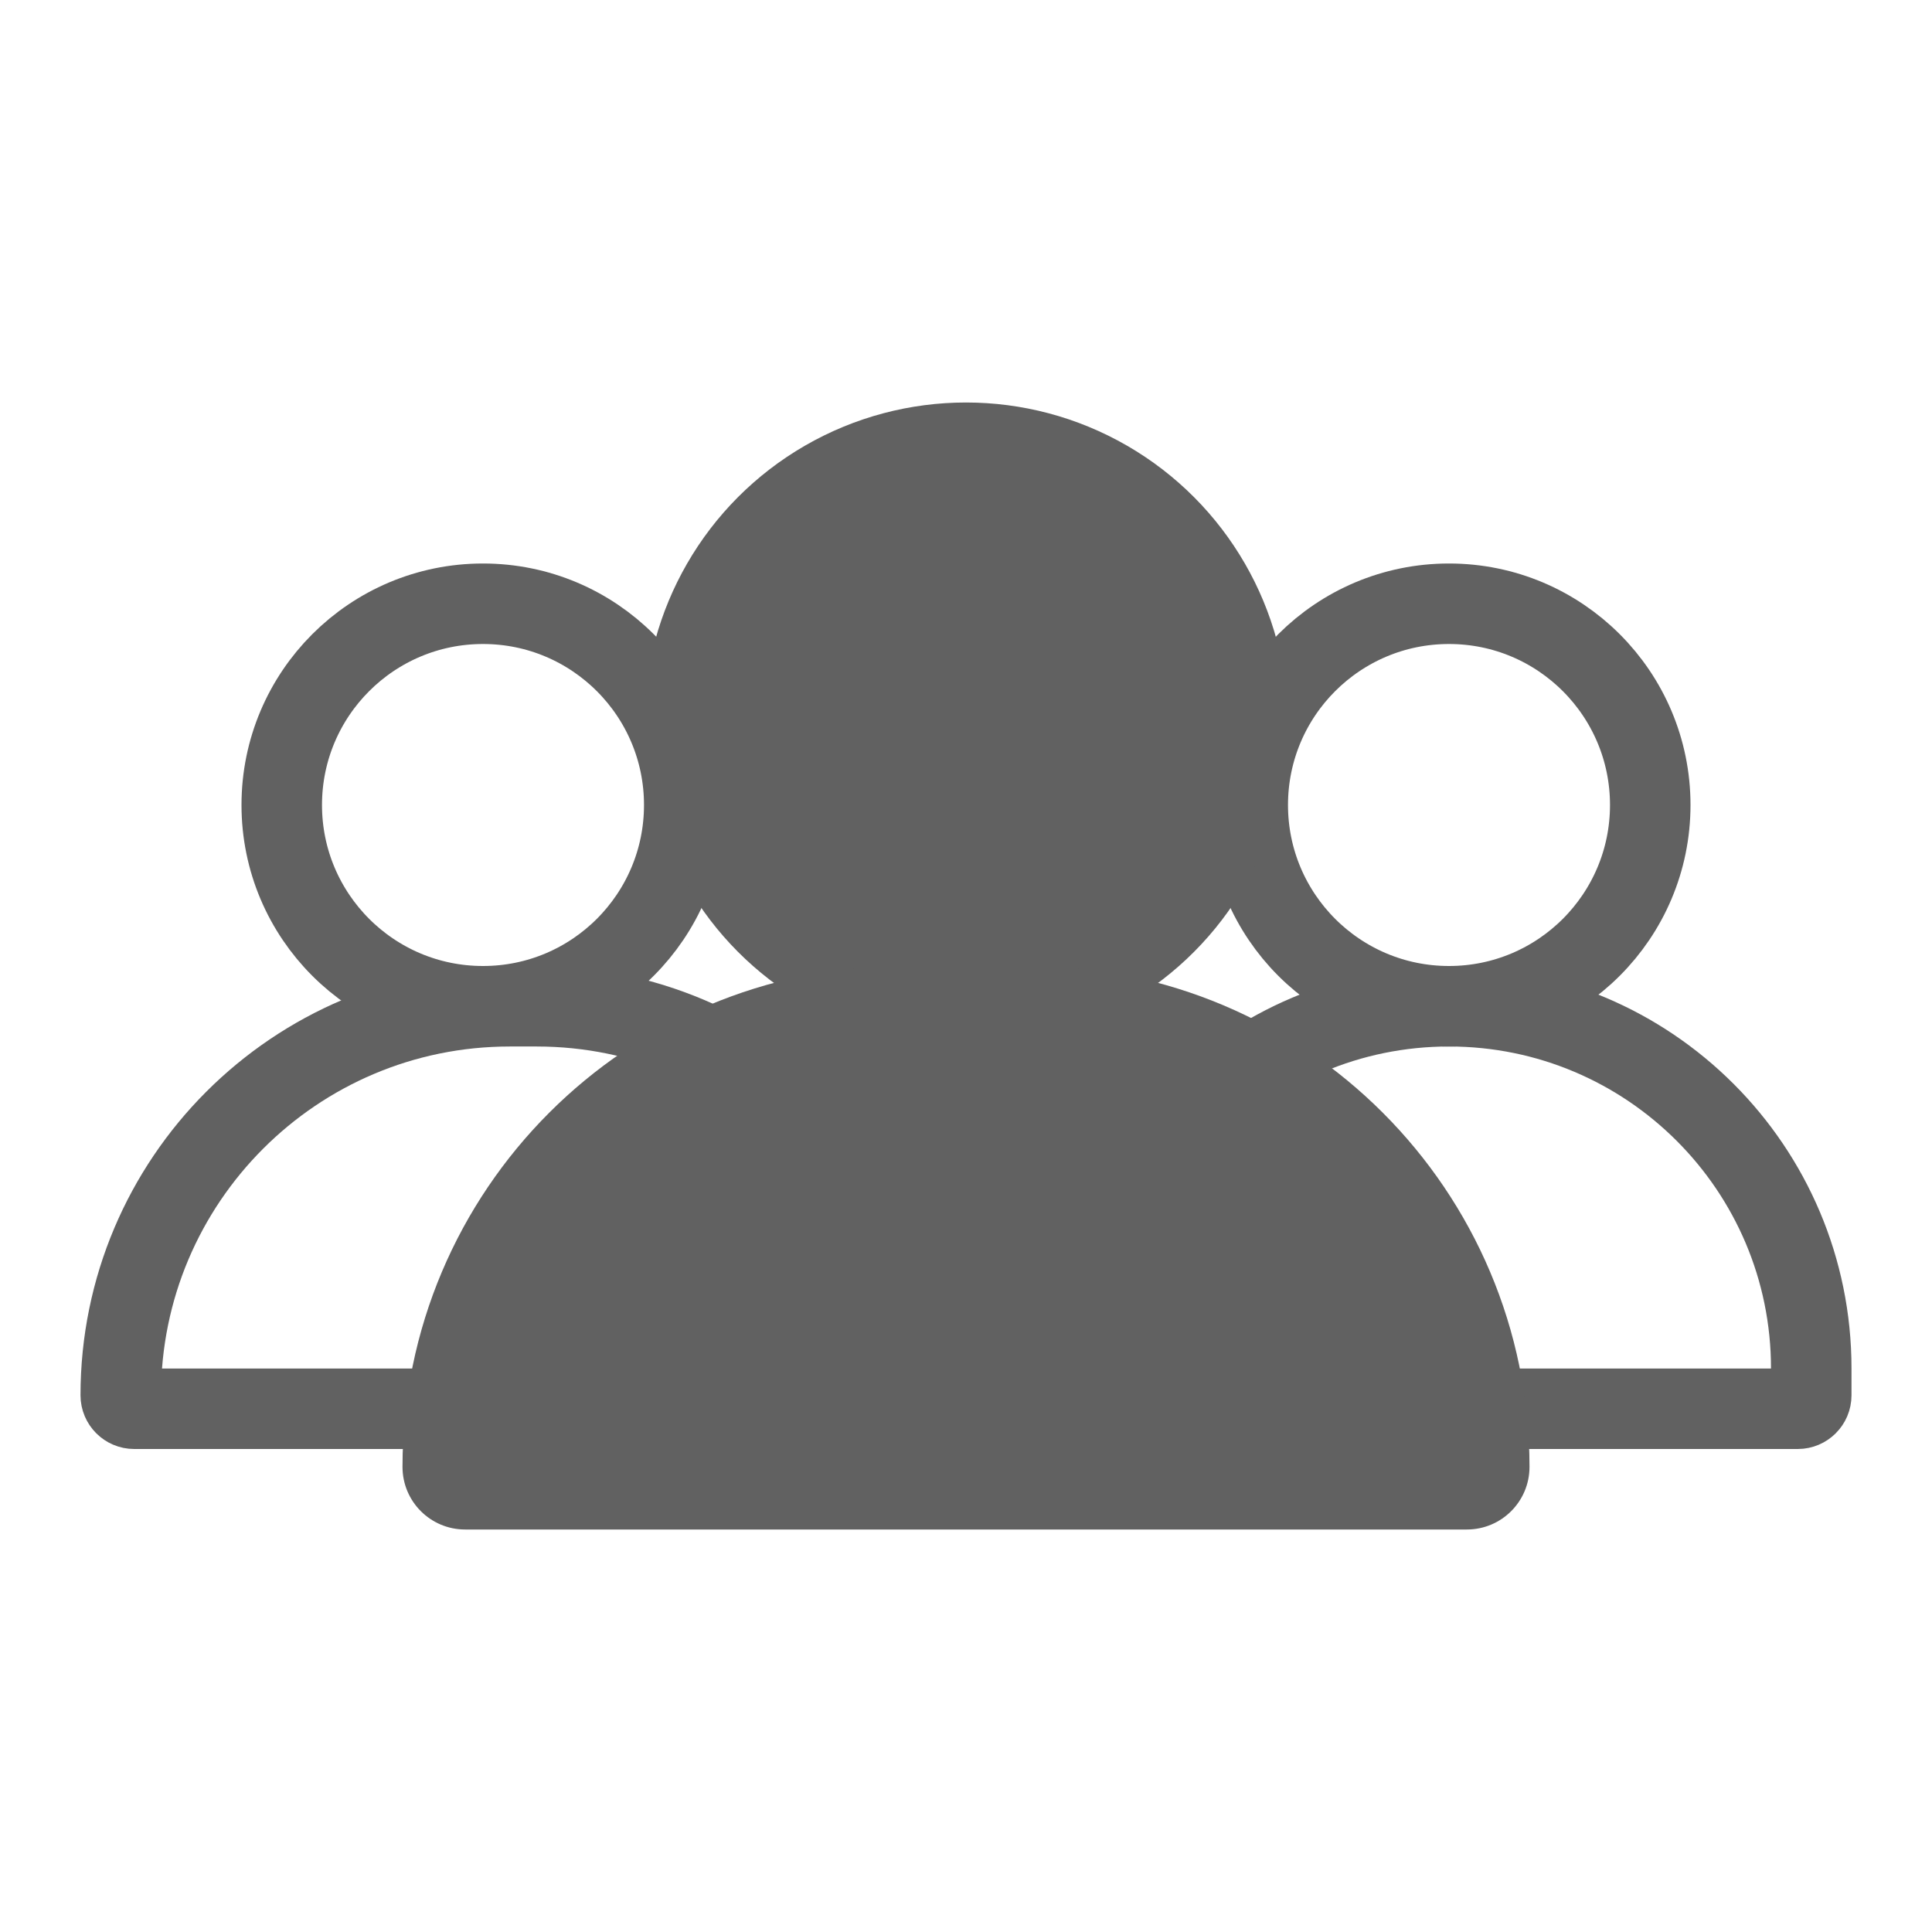 <svg width="24" height="24" viewBox="0 0 24 24" fill="none" xmlns="http://www.w3.org/2000/svg">
<circle cx="6" cy="10" r="2.5" stroke="#616161"/>
<path d="M1.5 17.333C1.5 14.664 3.664 12.5 6.333 12.5H6.667C9.336 12.5 11.5 14.664 11.5 17.333C11.5 17.425 11.425 17.5 11.333 17.5H1.667C1.575 17.5 1.5 17.425 1.5 17.333Z" stroke="#616161"/>
<circle cx="18" cy="10" r="2.5" stroke="#616161"/>
<path d="M13.5 17C13.5 14.515 15.515 12.5 18 12.5C20.485 12.5 22.5 14.515 22.5 17V17.333C22.5 17.425 22.425 17.5 22.333 17.5H13.667C13.575 17.5 13.5 17.425 13.5 17.333V17Z" stroke="#616161"/>
<circle cx="12" cy="9" r="4" fill="#616161"/>
<path d="M5 18.222C5 14.786 7.786 12 11.222 12H12.778C16.214 12 19 14.786 19 18.222C19 18.652 18.652 19 18.222 19H5.778C5.348 19 5 18.652 5 18.222Z" fill="#616161"/>
</svg>

